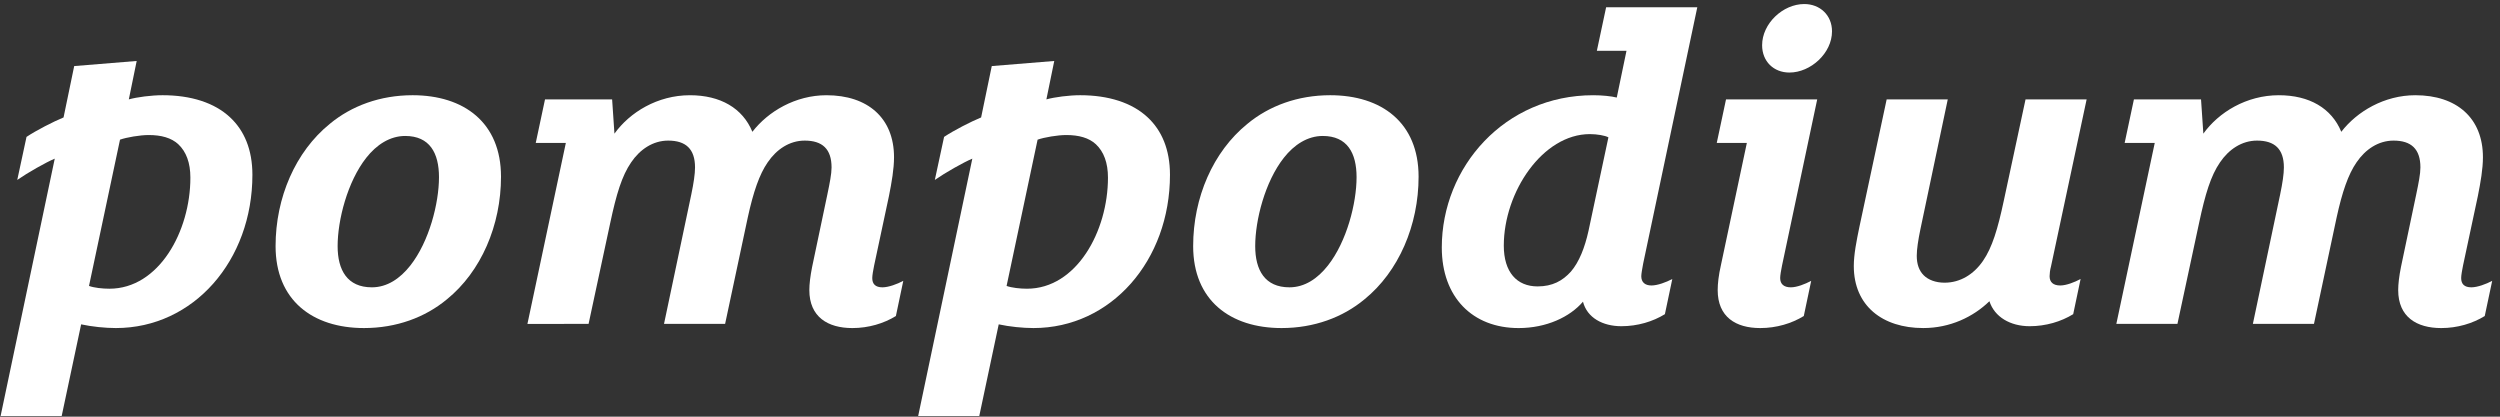 <?xml version="1.0" encoding="utf-8"?>
<!DOCTYPE svg PUBLIC "-//W3C//DTD SVG 1.1//EN" "http://www.w3.org/Graphics/SVG/1.1/DTD/svg11.dtd">
<svg version="1.1" xmlns="http://www.w3.org/2000/svg" xmlns:xlink="http://www.w3.org/1999/xlink" x="0px" y="0px"
	 width="216px" height="36px" viewBox="0 0 216 36" enable-background="new 0 0 216 36" xml:space="preserve">
	<rect x="0" y="0" width="216" height="36" fill="#333333" stroke="none"/>
	<g>
		<defs>
			<style>

				path {
					fill: #fff;
				}
				
			</style>
		</defs>
		<path d="M10.01,28.344c-0.92,0-2.08-0.12-3-0.32l-1.68,7.918H0.052l4.679-22.236c-0.76,0.32-2.32,1.2-3.24,1.84
			l0.8-3.719c0.84-0.56,2.32-1.32,3.2-1.68l0.92-4.439l5.399-0.44l-0.68,3.319c0.72-0.2,1.959-0.36,2.919-0.36
			c2.439,0,4.479,0.64,5.839,1.92c1.2,1.12,1.92,2.759,1.92,4.959C21.808,22.505,16.729,28.344,10.01,28.344z M15.409,12.467
			c-0.6-0.56-1.48-0.8-2.56-0.8c-0.76,0-1.92,0.2-2.48,0.4L7.69,24.705c0.44,0.16,1.16,0.24,1.76,0.24
			c4.279,0,6.999-4.959,6.999-9.598C16.449,14.067,16.089,13.107,15.409,12.467z"/>
		<path d="M38.608,25.865c-1.88,1.56-4.359,2.479-7.159,2.479c-4.439,0-7.639-2.399-7.639-7.079
			c0-4.199,1.72-8.159,4.679-10.559c1.879-1.56,4.359-2.479,7.159-2.479c4.439,0,7.639,2.36,7.639,7.039
			C43.288,19.466,41.568,23.465,38.608,25.865z M35.009,11.747c-1.319,0-2.479,0.76-3.359,1.88c-1.64,2.08-2.479,5.399-2.479,7.639
			c0,2.08,0.84,3.559,2.959,3.559c1.32,0,2.439-0.76,3.319-1.879c1.64-2.08,2.48-5.399,2.48-7.639
			C37.929,13.227,37.128,11.747,35.009,11.747z"/>
		<path d="M77.405,27.305c-1.04,0.64-2.359,1.04-3.759,1.04c-2.12,0-3.719-0.96-3.719-3.279c0-0.52,0.08-1.2,0.24-2
			l1.32-6.279c0.2-0.96,0.36-1.76,0.36-2.319c0-1.6-0.8-2.32-2.319-2.32c-1.32,0-2.439,0.76-3.2,1.88
			c-0.72,1.04-1.24,2.56-1.72,4.759l-1.959,9.198h-5.279l2.36-11.198c0.2-0.96,0.32-1.76,0.32-2.319c0-1.6-0.8-2.32-2.319-2.32
			c-1.32,0-2.44,0.76-3.2,1.88c-0.8,1.16-1.28,2.759-1.8,5.199l-1.879,8.758H45.57l3.319-15.637h-2.6l0.8-3.76h5.799l0.2,2.96
			c1.32-1.84,3.72-3.32,6.519-3.32c2.64,0,4.559,1.12,5.399,3.16c1.36-1.76,3.72-3.16,6.399-3.16c3.56,0,5.839,1.96,5.839,5.359
			c0,1-0.2,2.16-0.44,3.359l-1.28,5.999c-0.08,0.4-0.16,0.84-0.16,1.08c0,0.52,0.28,0.8,0.88,0.8c0.52,0,1.28-0.28,1.8-0.56
			L77.405,27.305z"/>
		<path d="M89.289,28.344c-0.92,0-2.08-0.12-3-0.32l-1.68,7.918h-5.279l4.679-22.236c-0.76,0.32-2.32,1.2-3.24,1.84
			l0.8-3.719c0.84-0.56,2.32-1.32,3.2-1.68l0.92-4.439l5.399-0.44l-0.68,3.319c0.72-0.2,1.959-0.36,2.919-0.36
			c2.439,0,4.479,0.64,5.839,1.92c1.2,1.12,1.92,2.759,1.92,4.959C101.087,22.505,96.007,28.344,89.289,28.344z M94.688,12.467
			c-0.6-0.56-1.48-0.8-2.56-0.8c-0.76,0-1.92,0.2-2.48,0.4l-2.679,12.638c0.44,0.16,1.16,0.24,1.76,0.24
			c4.279,0,6.999-4.959,6.999-9.598C95.728,14.067,95.368,13.107,94.688,12.467z"/>
		<path d="M117.887,25.865c-1.88,1.56-4.359,2.479-7.159,2.479c-4.439,0-7.639-2.399-7.639-7.079
			c0-4.199,1.72-8.159,4.679-10.559c1.879-1.56,4.359-2.479,7.159-2.479c4.439,0,7.639,2.36,7.639,7.039
			C122.566,19.466,120.847,23.465,117.887,25.865z M114.288,11.747c-1.32,0-2.479,0.76-3.359,1.88
			c-1.64,2.08-2.479,5.399-2.479,7.639c0,2.08,0.84,3.559,2.959,3.559c1.32,0,2.439-0.76,3.319-1.879
			c1.64-2.08,2.48-5.399,2.48-7.639C117.208,13.227,116.407,11.747,114.288,11.747z"/>
		<path d="M146.646,0.629l-4.679,22.156c-0.08,0.44-0.16,0.88-0.16,1.08c0,0.52,0.32,0.8,0.88,0.8
			c0.52,0,1.28-0.28,1.8-0.56l-0.64,3.04c-1.04,0.64-2.359,1.04-3.759,1.04c-1.6,0-2.959-0.72-3.319-2.12
			c-1.12,1.32-3.16,2.28-5.559,2.28c-4,0-6.639-2.68-6.639-6.959c0-6.958,5.439-13.158,13.078-13.158c0.76,0,1.56,0.08,2.04,0.2
			l0.84-4.04h-2.56l0.8-3.759H146.646z M138.967,11.867c-0.28-0.16-1-0.28-1.6-0.28c-4.08,0-7.439,5-7.439,9.639
			c0,2.279,1.12,3.52,2.919,3.52c1.28,0,2.16-0.48,2.88-1.28c0.72-0.84,1.2-2.08,1.52-3.52L138.967,11.867z"/>
		<path d="M157.007,8.587l-3.04,14.358c-0.08,0.4-0.16,0.84-0.16,1.08c0,0.52,0.32,0.8,0.92,0.8
			c0.52,0,1.24-0.28,1.76-0.56l-0.64,3.04c-1.04,0.64-2.36,1.04-3.759,1.04c-2.12,0-3.68-0.96-3.68-3.279c0-0.56,0.08-1.28,0.28-2.16
			l2.24-10.558h-2.6l0.8-3.76H157.007z M154.607,6.268c-1.36,0-2.36-0.96-2.36-2.36c0-1.879,1.8-3.559,3.64-3.559
			c1.359,0,2.399,0.96,2.399,2.359C158.287,4.588,156.447,6.268,154.607,6.268z"/>
		<path d="M180.285,8.587l-3.08,14.438c-0.08,0.28-0.12,0.64-0.12,0.84c0,0.52,0.32,0.8,0.92,0.8
			c0.52,0,1.24-0.28,1.759-0.56l-0.64,3.04c-1.04,0.64-2.36,1.04-3.759,1.04c-1.68,0-3.04-0.8-3.479-2.16
			c-1.4,1.359-3.399,2.319-5.719,2.319c-3.519,0-5.999-1.919-5.999-5.359c0-1,0.24-2.2,0.48-3.359l2.36-11.039h5.279l-2.359,11.198
			c-0.2,0.96-0.32,1.76-0.32,2.32c0,0.72,0.2,1.28,0.6,1.68s1.04,0.64,1.8,0.64c1.36,0,2.52-0.72,3.319-1.879
			c0.8-1.16,1.28-2.76,1.8-5.199l1.88-8.759H180.285z"/>
		<path d="M214.682,27.305c-1.04,0.64-2.359,1.04-3.759,1.04c-2.12,0-3.719-0.96-3.719-3.279c0-0.52,0.08-1.2,0.24-2
			l1.32-6.279c0.2-0.96,0.36-1.76,0.36-2.319c0-1.6-0.8-2.32-2.319-2.32c-1.32,0-2.439,0.76-3.2,1.88
			c-0.72,1.04-1.24,2.56-1.72,4.759l-1.959,9.198h-5.279l2.36-11.198c0.2-0.96,0.32-1.76,0.32-2.319c0-1.6-0.8-2.32-2.319-2.32
			c-1.32,0-2.44,0.76-3.2,1.88c-0.8,1.16-1.28,2.759-1.8,5.199l-1.879,8.758h-5.279l3.319-15.637h-2.6l0.8-3.76h5.799l0.2,2.96
			c1.32-1.84,3.72-3.32,6.519-3.32c2.64,0,4.559,1.12,5.399,3.16c1.36-1.76,3.72-3.16,6.399-3.16c3.56,0,5.839,1.96,5.839,5.359
			c0,1-0.2,2.16-0.44,3.359l-1.28,5.999c-0.08,0.4-0.16,0.84-0.16,1.08c0,0.52,0.28,0.8,0.88,0.8c0.52,0,1.28-0.28,1.8-0.56
			L214.682,27.305z"/>
	</g>
</svg>
